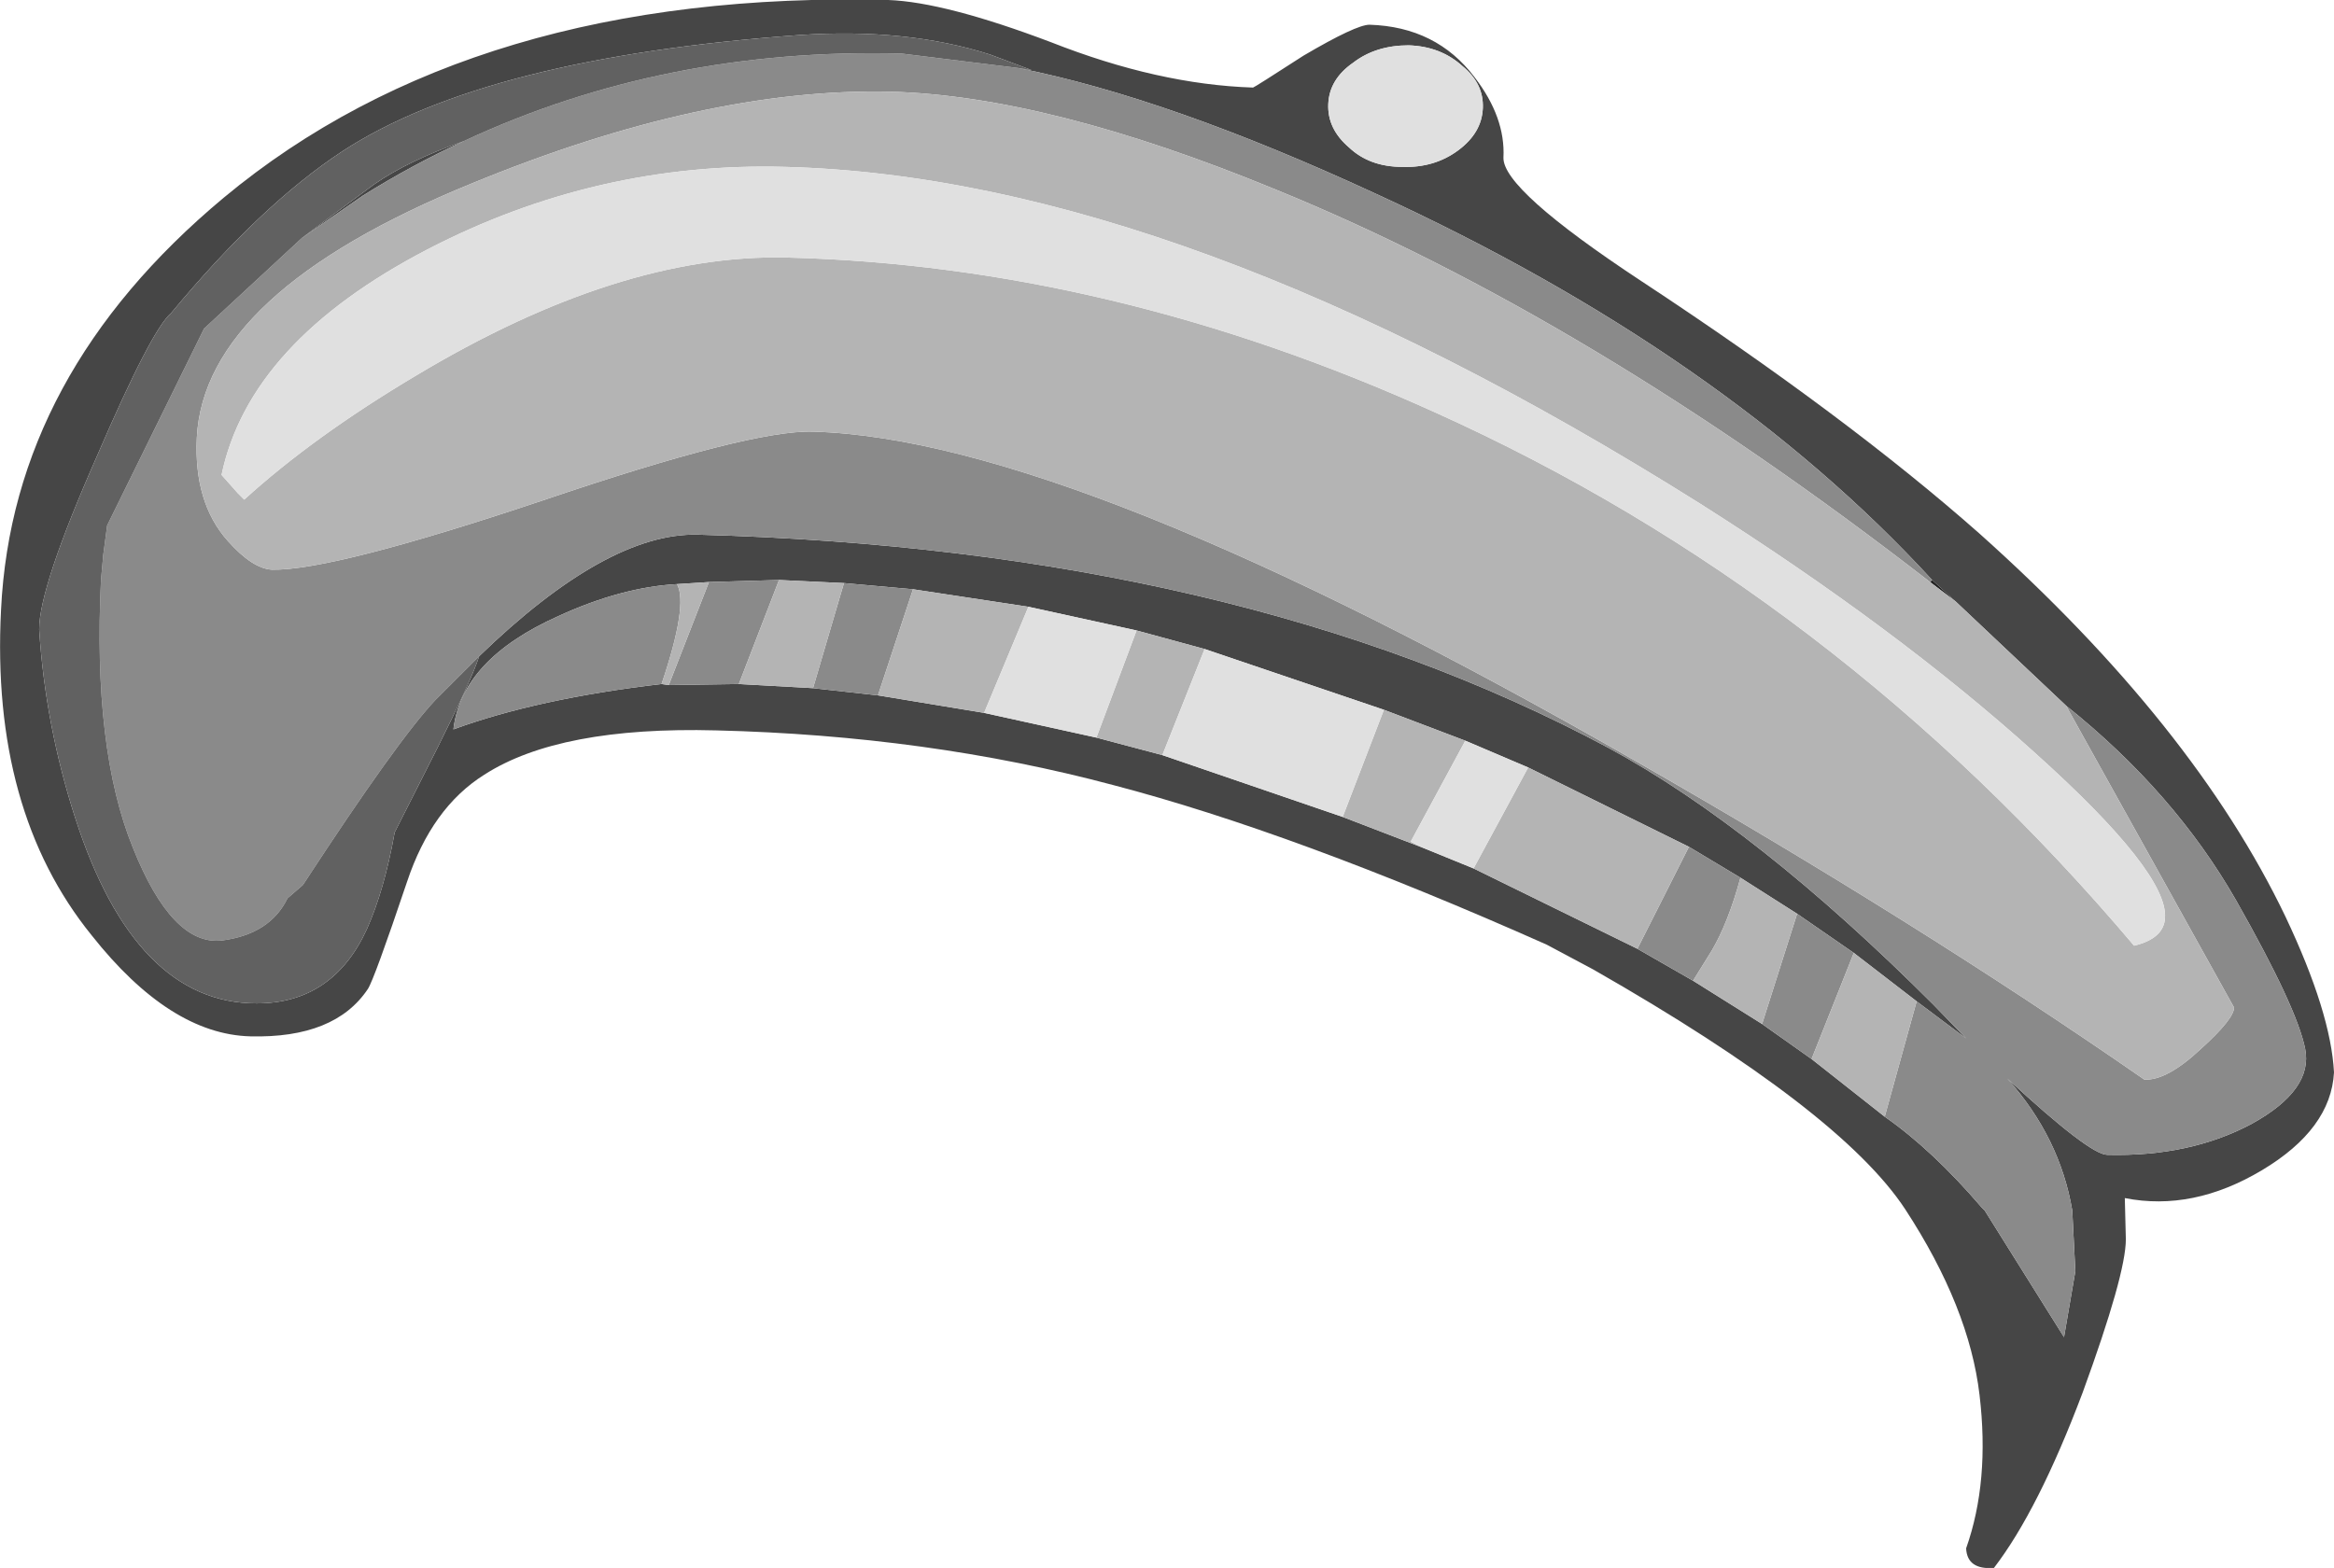 <?xml version="1.0" encoding="UTF-8" standalone="no"?>
<svg xmlns:ffdec="https://www.free-decompiler.com/flash" xmlns:xlink="http://www.w3.org/1999/xlink" ffdec:objectType="shape" height="76.1px" width="113.25px" xmlns="http://www.w3.org/2000/svg">
  <g transform="matrix(1.0, 0.0, 0.0, 1.0, 62.05, 81.45)">
    <path d="M32.85 -52.25 L31.6 -53.2 31.7 -53.3 32.85 -52.25" fill="#232323" fill-rule="evenodd" stroke="none"/>
    <path d="M1.2 -78.75 Q3.75 -80.25 4.4 -80.25 7.65 -80.15 9.5 -77.7 11.0 -75.75 10.9 -73.8 10.85 -72.25 17.6 -67.8 27.55 -61.25 34.0 -55.55 44.4 -46.25 48.85 -36.95 51.05 -32.3 51.2 -29.4 51.05 -26.65 47.7 -24.65 44.35 -22.65 41.05 -23.3 L41.1 -21.3 Q41.1 -19.6 39.0 -13.85 36.85 -8.15 34.7 -5.35 33.4 -5.25 33.35 -6.3 34.5 -9.55 34.0 -13.75 33.5 -18.0 30.4 -22.75 27.25 -27.55 15.25 -34.4 L13.0 -35.6 Q0.75 -41.05 -8.05 -43.35 -17.05 -45.75 -27.3 -46.0 -34.9 -46.2 -38.55 -43.85 -41.1 -42.25 -42.3 -38.65 -43.9 -33.9 -44.2 -33.45 -45.8 -31.05 -49.9 -31.15 -53.8 -31.25 -57.6 -36.05 -62.5 -42.1 -62.0 -51.85 -61.45 -63.3 -51.2 -71.85 -39.05 -81.95 -18.95 -81.45 -16.2 -81.35 -11.05 -79.4 -5.85 -77.35 -1.25 -77.2 -1.2 -77.2 1.2 -78.75 M2.4 -76.4 Q2.35 -75.2 3.4 -74.3 4.4 -73.35 6.0 -73.35 7.55 -73.3 8.7 -74.15 9.85 -75.0 9.9 -76.2 9.95 -77.4 8.9 -78.25 7.85 -79.2 6.3 -79.25 4.7 -79.25 3.6 -78.4 2.45 -77.6 2.4 -76.4 M32.85 -52.25 L31.7 -53.3 Q21.6 -64.3 4.7 -72.05 -5.35 -76.7 -12.65 -78.15 L-12.0 -78.05 -14.0 -78.8 Q-18.05 -80.1 -23.25 -79.75 -38.5 -78.65 -45.45 -74.1 -49.4 -71.5 -53.75 -66.25 -54.7 -65.45 -57.35 -59.3 -60.15 -52.95 -60.15 -50.9 -59.85 -46.25 -58.4 -41.75 -55.5 -32.75 -49.6 -32.75 -45.9 -32.75 -44.25 -36.35 -43.4 -38.25 -42.9 -41.05 L-40.8 -45.2 Q-39.15 -48.5 -38.8 -49.6 -32.6 -55.6 -28.2 -55.5 -2.0 -54.8 16.0 -45.15 23.2 -41.25 31.75 -32.7 L33.35 -31.05 30.95 -32.85 27.9 -35.2 25.15 -37.1 22.4 -38.85 19.9 -40.35 12.1 -44.2 9.05 -45.5 5.1 -47.0 -3.6 -49.95 -6.9 -50.85 -12.15 -52.0 -17.75 -52.85 -21.1 -53.15 -24.25 -53.3 -27.65 -53.2 -29.2 -53.1 Q-31.9 -52.95 -34.95 -51.55 -39.65 -49.45 -40.05 -46.05 -35.95 -47.55 -29.95 -48.25 L-29.6 -48.2 -26.2 -48.25 -22.6 -48.05 -19.45 -47.7 -14.3 -46.85 -8.85 -45.65 -5.65 -44.8 3.1 -41.8 7.0 -40.3 9.45 -39.3 17.4 -35.4 20.1 -33.85 23.45 -31.75 25.85 -30.05 29.4 -27.25 Q31.7 -25.65 34.1 -22.85 L34.25 -22.7 38.1 -16.55 38.65 -19.75 38.5 -22.7 Q37.9 -26.25 35.35 -29.1 39.35 -25.4 40.2 -25.4 44.2 -25.3 47.2 -26.9 50.2 -28.55 49.8 -30.55 49.4 -32.55 46.45 -37.75 43.45 -43.0 38.2 -47.2 L32.85 -52.25 M-39.55 -74.6 Q-42.05 -73.45 -44.45 -71.95 L-47.4 -69.9 -46.6 -70.5 -43.9 -72.5 Q-42.25 -73.65 -39.55 -74.6" fill="#464646" fill-rule="evenodd" stroke="none"/>
    <path d="M31.7 -53.3 L31.6 -53.2 Q15.05 -66.05 -0.15 -72.25 -11.2 -76.8 -18.85 -77.0 -27.85 -77.2 -39.15 -72.55 -52.15 -67.25 -52.5 -60.2 -52.65 -57.05 -51.0 -55.2 -49.8 -53.85 -48.85 -53.8 -45.9 -53.75 -35.75 -57.15 -25.6 -60.6 -22.6 -60.5 -9.95 -60.15 17.25 -44.55 30.9 -36.75 42.0 -29.05 43.1 -29.0 44.75 -30.55 46.35 -32.0 46.35 -32.55 L38.2 -47.2 Q43.45 -43.0 46.45 -37.75 49.4 -32.55 49.8 -30.55 50.2 -28.55 47.2 -26.9 44.2 -25.3 40.2 -25.4 39.35 -25.4 35.35 -29.1 37.9 -26.25 38.5 -22.7 L38.65 -19.75 38.1 -16.55 34.25 -22.7 34.1 -22.85 Q31.7 -25.65 29.4 -27.25 L30.95 -32.85 33.35 -31.05 31.75 -32.7 Q23.2 -41.25 16.0 -45.15 -2.0 -54.8 -28.2 -55.5 -32.6 -55.6 -38.8 -49.6 L-40.9 -47.5 Q-42.75 -45.55 -47.35 -38.5 L-48.1 -37.85 Q-48.95 -36.1 -51.3 -35.8 -53.7 -35.55 -55.6 -40.3 -57.55 -45.1 -57.15 -53.3 L-57.05 -54.4 -57.05 -54.45 -56.85 -55.95 -52.15 -65.5 -47.4 -69.9 -44.45 -71.95 Q-42.05 -73.45 -39.55 -74.6 -29.8 -79.15 -18.3 -78.85 L-12.65 -78.15 Q-5.35 -76.7 4.7 -72.05 21.6 -64.3 31.7 -53.3 M23.45 -31.75 L25.15 -37.1 27.9 -35.2 25.85 -30.05 23.45 -31.75 M22.4 -38.85 Q21.8 -36.65 21.0 -35.3 L20.1 -33.85 17.4 -35.4 19.9 -40.35 22.4 -38.85 M-29.95 -48.25 Q-35.95 -47.55 -40.05 -46.05 -39.65 -49.45 -34.95 -51.55 -31.9 -52.95 -29.2 -53.1 -28.65 -52.1 -29.95 -48.25 M-27.65 -53.2 L-24.25 -53.3 -26.2 -48.25 -29.6 -48.2 -27.65 -53.2 M-21.1 -53.15 L-17.75 -52.85 -19.45 -47.7 -22.6 -48.05 -21.1 -53.15" fill="#8a8a8a" fill-rule="evenodd" stroke="none"/>
    <path d="M31.6 -53.2 L32.85 -52.25 38.2 -47.2 46.35 -32.55 Q46.35 -32.0 44.75 -30.55 43.1 -29.0 42.0 -29.05 30.9 -36.75 17.25 -44.55 -9.95 -60.15 -22.6 -60.5 -25.6 -60.6 -35.75 -57.15 -45.9 -53.75 -48.85 -53.8 -49.8 -53.85 -51.0 -55.2 -52.65 -57.05 -52.5 -60.2 -52.15 -67.25 -39.15 -72.55 -27.85 -77.2 -18.85 -77.0 -11.2 -76.8 -0.15 -72.25 15.05 -66.05 31.6 -53.2 M30.95 -32.85 L29.4 -27.25 25.85 -30.05 27.9 -35.2 30.95 -32.85 M25.15 -37.1 L23.45 -31.75 20.1 -33.85 21.0 -35.3 Q21.8 -36.65 22.4 -38.85 L25.15 -37.1 M12.1 -44.2 L19.9 -40.35 17.4 -35.4 9.45 -39.3 12.1 -44.2 M5.1 -47.0 L9.05 -45.5 6.4 -40.6 7.0 -40.3 3.1 -41.8 5.1 -47.0 M43.0 -36.9 Q43.15 -39.1 36.7 -44.9 30.0 -50.95 20.45 -57.0 -4.75 -72.85 -23.95 -73.35 -33.1 -73.6 -41.3 -69.35 -49.95 -64.85 -51.3 -58.4 L-50.5 -57.5 -50.2 -57.2 Q-46.85 -60.25 -41.9 -63.2 -32.0 -69.15 -23.85 -68.95 -8.15 -68.55 7.55 -61.45 27.0 -52.7 41.5 -35.55 42.95 -35.9 43.0 -36.9 M-29.95 -48.25 Q-28.65 -52.1 -29.2 -53.1 L-27.65 -53.2 -29.6 -48.2 -29.95 -48.25 M-24.25 -53.3 L-21.1 -53.15 -22.6 -48.05 -26.2 -48.25 -24.25 -53.3 M-17.75 -52.85 L-12.15 -52.0 -14.3 -46.85 -19.45 -47.7 -17.75 -52.85 M-6.9 -50.85 L-3.6 -49.95 -5.65 -44.8 -8.85 -45.65 -6.9 -50.85" fill="#b4b4b4" fill-rule="evenodd" stroke="none"/>
    <path d="M2.4 -76.4 Q2.45 -77.6 3.6 -78.4 4.7 -79.25 6.3 -79.25 7.85 -79.2 8.9 -78.25 9.95 -77.4 9.9 -76.2 9.85 -75.0 8.7 -74.15 7.55 -73.3 6.0 -73.35 4.4 -73.35 3.4 -74.3 2.35 -75.2 2.4 -76.4 M12.1 -44.2 L9.45 -39.3 7.0 -40.3 6.4 -40.6 9.05 -45.5 12.1 -44.2 M5.1 -47.0 L3.1 -41.8 -5.65 -44.8 -3.6 -49.95 5.1 -47.0 M43.0 -36.9 Q42.95 -35.9 41.5 -35.55 27.0 -52.7 7.55 -61.45 -8.15 -68.55 -23.85 -68.95 -32.0 -69.15 -41.9 -63.2 -46.85 -60.25 -50.2 -57.2 L-50.5 -57.5 -51.3 -58.4 Q-49.95 -64.85 -41.3 -69.35 -33.1 -73.6 -23.95 -73.35 -4.75 -72.85 20.45 -57.0 30.0 -50.95 36.7 -44.9 43.15 -39.1 43.0 -36.9 M-12.15 -52.0 L-6.9 -50.85 -8.85 -45.65 -14.3 -46.85 -12.15 -52.0" fill="#e0e0e0" fill-rule="evenodd" stroke="none"/>
    <path d="M-12.65 -78.15 L-18.3 -78.85 Q-29.8 -79.15 -39.55 -74.6 -42.25 -73.65 -43.9 -72.5 L-46.6 -70.5 -47.4 -69.9 -52.15 -65.5 -56.85 -55.95 -57.05 -54.45 -57.05 -54.4 -57.15 -53.3 Q-57.55 -45.1 -55.6 -40.3 -53.7 -35.55 -51.3 -35.8 -48.95 -36.1 -48.1 -37.85 L-47.35 -38.5 Q-42.75 -45.55 -40.9 -47.5 L-38.8 -49.6 Q-39.15 -48.5 -40.8 -45.2 L-42.9 -41.05 Q-43.4 -38.25 -44.25 -36.35 -45.9 -32.75 -49.6 -32.75 -55.5 -32.75 -58.4 -41.75 -59.85 -46.25 -60.15 -50.9 -60.15 -52.95 -57.35 -59.3 -54.7 -65.45 -53.75 -66.25 -49.4 -71.5 -45.45 -74.1 -38.5 -78.65 -23.25 -79.75 -18.05 -80.1 -14.0 -78.8 L-12.0 -78.05 -12.65 -78.15" fill="#616161" fill-rule="evenodd" stroke="none"/>
  </g>
</svg>
